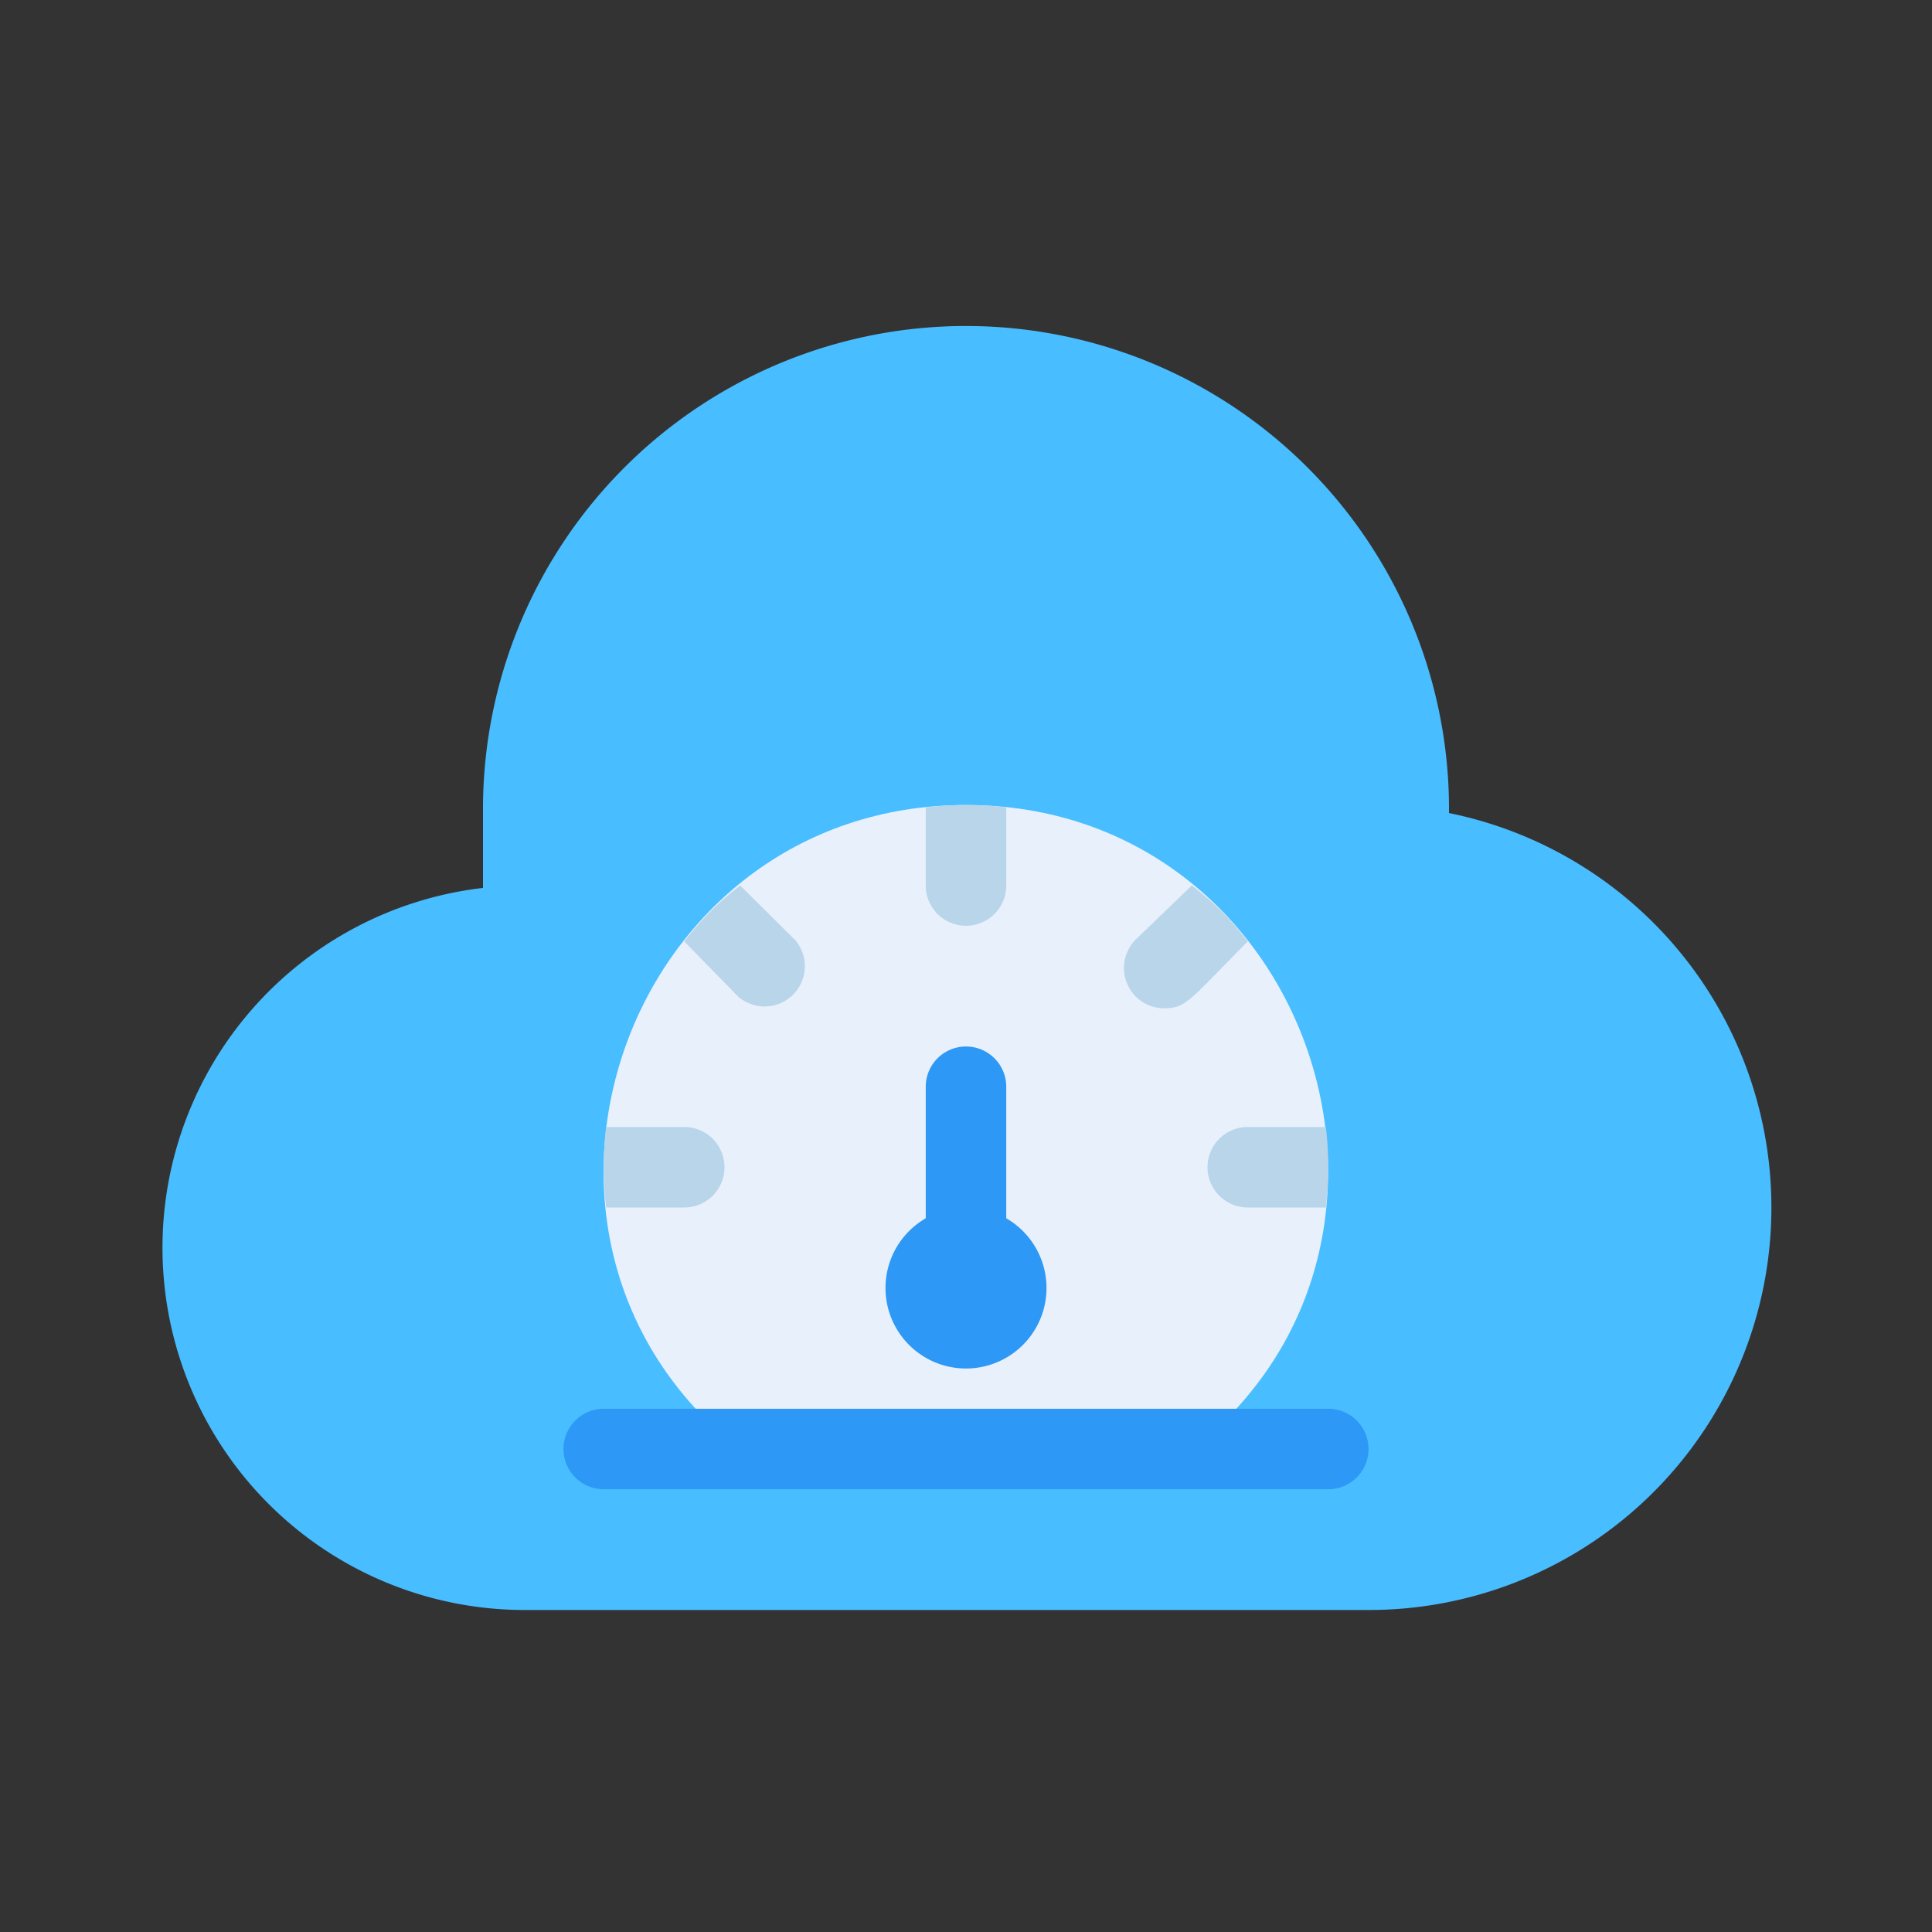 <svg xmlns="http://www.w3.org/2000/svg" viewBox="0 0 48 48"><rect x="0" y="0" width="48" height="48" fill="#333333" stroke="none"/><defs><style>.cls-1{fill:#48bdff;}.cls-2{fill:#e8f0fb;}.cls-3{fill:#2d98f6;}.cls-4{fill:#b9d5ea;}</style></defs><title>speed</title><g id="speed"><path class="cls-1" d="M36,20.2A12,12,0,1,0,12,20v2.06A9,9,0,0,0,13,40H34a10,10,0,0,0,2-19.8Z"/><path class="cls-2" d="M29.64,36H18.36C11.75,30.74,15.54,20,24,20S36.23,30.76,29.64,36Z"/><path class="cls-3" d="M33,37H15a1,1,0,0,1,0-2H33A1,1,0,0,1,33,37Z"/><path class="cls-3" d="M24,34a2,2,0,1,1,2-2A2,2,0,0,1,24,34Zm0-2Z"/><path class="cls-3" d="M23,31V27a1,1,0,0,1,2,0v4A1,1,0,0,1,23,31Z"/><path class="cls-4" d="M17,30H15.06a8.36,8.36,0,0,1,0-2H17A1,1,0,0,1,17,30Z"/><path class="cls-4" d="M32.94,30H31a1,1,0,0,1,0-2h1.94A8.36,8.36,0,0,1,32.94,30Z"/><path class="cls-4" d="M25,20.06V22a1,1,0,0,1-2,0V20.06A8.36,8.36,0,0,1,25,20.06Z"/><path class="cls-4" d="M31,23.39c-1.45,1.46-1.53,1.66-2.07,1.66a1,1,0,0,1-.71-1.71L29.61,22A7.24,7.24,0,0,1,31,23.39Z"/><path class="cls-4" d="M18.34,24.76,17,23.39A7.24,7.24,0,0,1,18.39,22l1.37,1.36A1,1,0,0,1,18.34,24.76Z"/></g></svg>